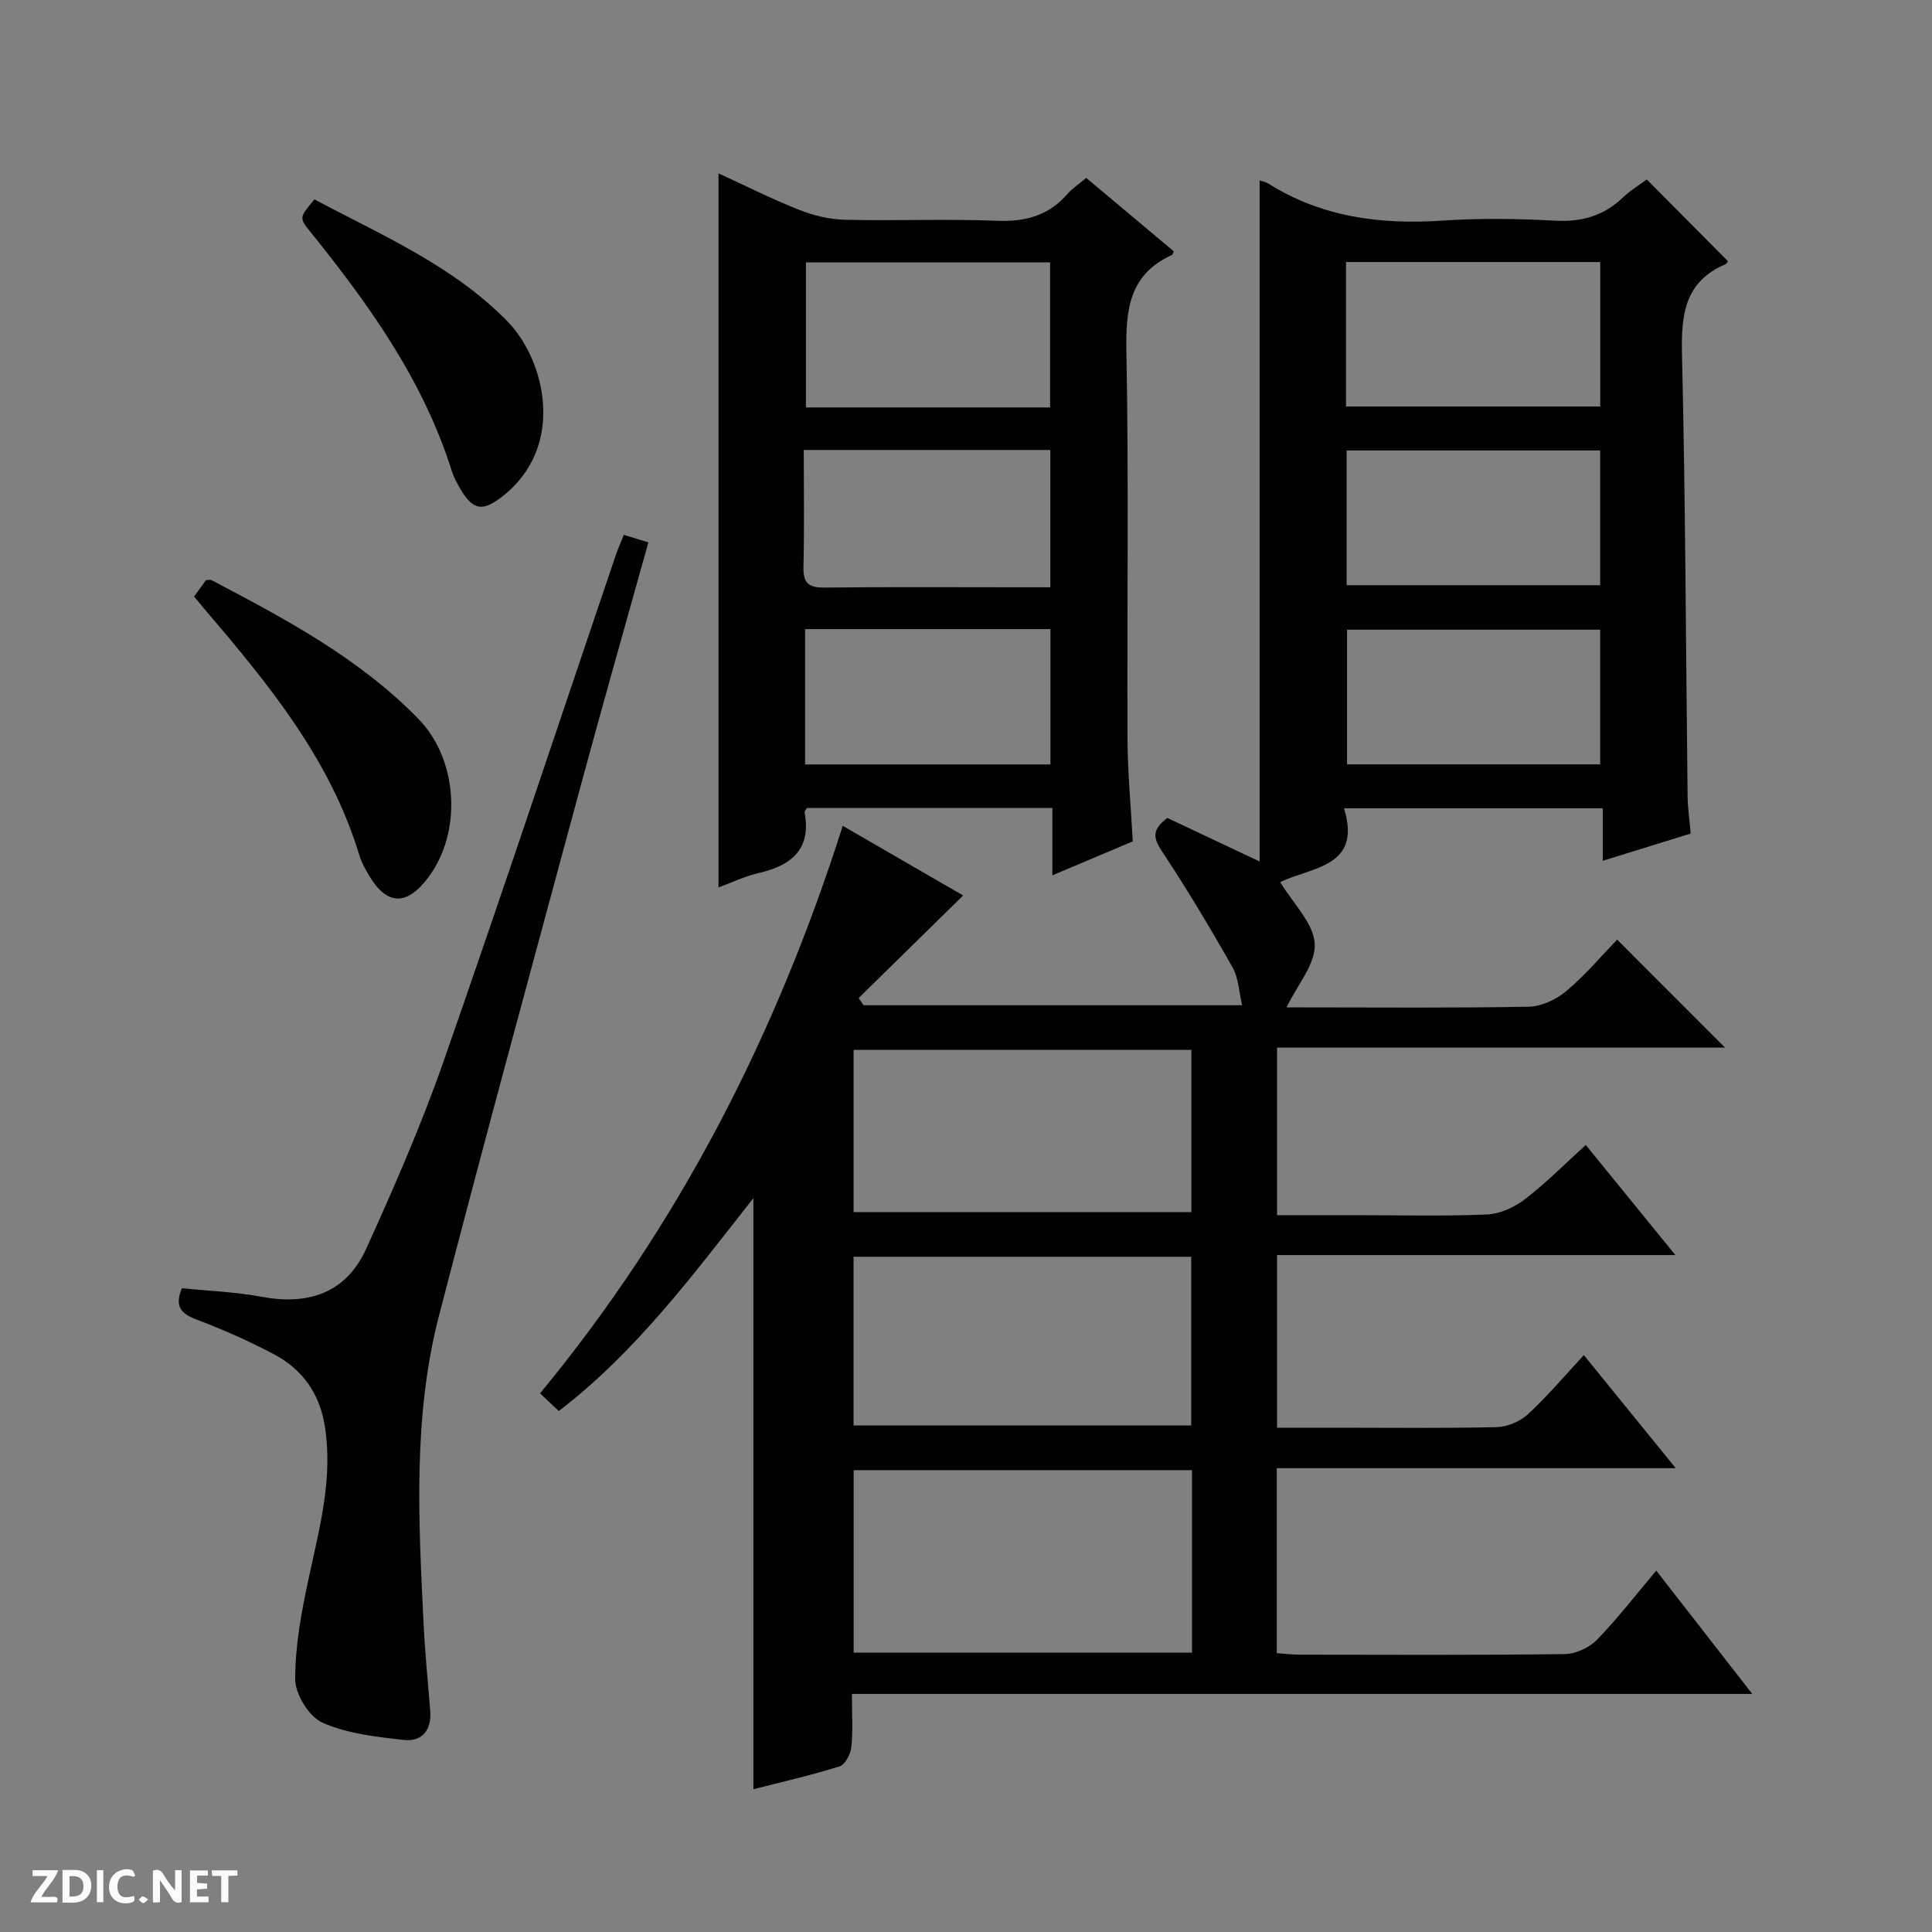 <svg enable-background="new 0 0 400 400" viewBox="0 0 400 400" xmlns="http://www.w3.org/2000/svg"><rect x="0" y="0" width="400" height="400" fill="#808080" stroke="none"/><g fill="#fcfbfa"><path d="m37.59 393.81c-.92.31-1.52.05-2-.78-.7-1.2-1.52-2.34-2.47-3.78v4.59c-.55.03-.95.05-1.41.07-.03-.37-.06-.64-.06-.91 0-1.91 0-3.81 0-5.7 1.13-.41 1.77-.03 2.29.91.62 1.11 1.38 2.14 2.31 3.19v-4.2h1.35v6.61z"/><path d="m12.94 393.88v-6.75c1.9.19 3.93-.54 5.37 1.29.8 1.01.78 2.88.03 3.97-1.37 1.97-3.4 1.51-6.4 1.49m2.45-1.22c2.04.12 2.92-.58 2.89-2.21-.03-1.51-.98-2.19-2.89-2z"/><path d="m11.81 393.87h-5.49c.68-2.18 2.47-3.48 3.51-5.45h-3.08v-1.21h5.29c-.71 2.13-2.44 3.48-3.47 5.51.86 0 1.63.04 2.39-.01.79-.05 1.14.21.85 1.16"/><path d="m39.33 393.86v-6.61h3.7v1.07h-2.22v1.52c.68.04 1.34.09 2.07.13v1.07c-.72.05-1.38.09-2.1.14v1.48h2.4v1.19h-3.85z"/><path d="m27.71 388.56c-1.15-.3-2.46-.61-3.1.64-.37.73-.41 1.93-.06 2.67.63 1.35 1.99.93 3.17.68.35.94-.01 1.32-.93 1.46-1.62.25-3.05-.27-3.76-1.48-.73-1.24-.6-3.03.31-4.17.88-1.11 2.71-1.7 4-1.16.32.13.44.74.65 1.12-.1.08-.19.16-.28.24"/><path d="m49.15 387.24v1.07c-.59.02-1.17.05-1.87.08v5.44h-1.48v-5.44h-1.85c-.05-.4-.08-.73-.13-1.15z"/><path d="m20.06 387.21h1.33v6.62h-1.33z"/><path d="m30.68 393.25c-.39.38-.8.79-1.05.76-.32-.05-.6-.45-.9-.7.26-.24.51-.64.8-.67.29-.04.62.3 1.15.61"/></g><path d="m334.82 194.54c7.77 7.78 15 15.02 22.34 22.36-30.65 0-61.54 0-92.76 0v34.69h16.53c9 0 18.01.24 26.99-.15 2.67-.12 5.65-1.5 7.82-3.17 4.33-3.32 8.2-7.25 12.58-11.21 6.1 7.49 12.01 14.75 18.55 22.79-28.04 0-55.08 0-82.47 0v35.74h12.49c11 0 22 .14 32.99-.12 2.2-.05 4.83-1.16 6.45-2.66 4.02-3.71 7.57-7.92 11.59-12.25 6.54 8.05 12.45 15.32 19.02 23.41-28.18 0-55.24 0-82.6 0v38.3c1.51.1 3.1.31 4.68.31 18.33.02 36.66.12 54.99-.12 2.27-.03 5.06-1.35 6.66-3 4.24-4.36 7.97-9.22 12.24-14.28 6.68 8.58 12.98 16.68 19.88 25.53-62.44 0-124.08 0-186.41 0 0 4.04.24 7.51-.11 10.93-.15 1.47-1.27 3.7-2.42 4.06-5.98 1.88-12.11 3.26-17.87 4.74 0-40.77 0-81.26 0-122.38-12.4 15.75-24.22 31.76-40.29 44.08-1.34-1.26-2.52-2.38-3.88-3.66 28.82-34.9 48.92-74.29 62.67-117.5 8.58 4.96 17.15 9.92 24.93 14.42-7.25 7.11-14.44 14.17-21.63 21.23.33.5.67.99 1 1.49h78.39c-.64-2.67-.72-5.6-2-7.86-4.56-8.07-9.33-16.04-14.44-23.77-1.77-2.68-2.59-4.49.96-7.14 6.15 2.9 12.68 5.98 19.1 9.01 0-46.95 0-93.97 0-141 .33.12 1.18.26 1.85.68 11.03 6.9 23.1 8.49 35.86 7.64 7.8-.52 15.67-.42 23.48.01 5.53.3 10.08-1.01 14.05-4.82 1.54-1.48 3.43-2.61 4.92-3.71 5.64 5.68 11.12 11.2 16.75 16.87.07-.1-.1.52-.46.68-8.5 3.62-9.19 10.48-9 18.7.72 30.46.8 60.93 1.16 91.4.03 2.47.4 4.93.64 7.77-5.88 1.82-11.67 3.62-18.21 5.64 0-3.79 0-7.16 0-10.87-18.03 0-35.41 0-53.58 0 3.85 12.26-6.85 12.15-13.2 15.28 2.67 4.44 6.9 8.48 7.15 12.75.24 4.15-3.61 8.54-5.84 13.19h3.63c15.5 0 30.99.15 46.48-.14 2.63-.05 5.68-1.45 7.74-3.18 3.95-3.29 7.3-7.29 10.61-10.71zm-88.03 109.84c-23.62 0-46.81 0-70.05 0v37.78h70.05c0-12.73 0-25.04 0-37.78zm-70.07-9.25h69.91c0-11.89 0-23.31 0-34.93-23.41 0-46.5 0-69.91 0zm.01-44.18h69.93c0-11.59 0-22.53 0-33.58-23.46 0-46.65 0-69.93 0zm101.95-166.79h52.63c0-10.17 0-19.92 0-29.91-17.64 0-35 0-52.63 0zm52.62 9.11c-17.65 0-35 0-52.5 0v27.89h52.5c0-9.52 0-18.6 0-27.89zm0 37.1c-17.79 0-35.14 0-52.41 0v27.88h52.41c0-9.42 0-18.48 0-27.88z" fill="#010104"/><path d="m148.76 183.73c0-49.26 0-98.29 0-147.84 5.35 2.46 10.9 5.25 16.65 7.54 2.99 1.19 6.33 1.99 9.53 2.07 10.49.25 20.99-.21 31.47.21 5.92.24 10.72-1.08 14.62-5.58.96-1.11 2.25-1.94 3.86-3.3 6.1 5.11 12.15 10.18 18.1 15.18-.2.5-.21.72-.31.76-8.86 3.99-9.63 11.27-9.47 20 .5 26.8.11 53.62.23 80.43.03 6.79.69 13.58 1.09 21-5.08 2.14-10.51 4.43-16.65 7.03 0-4.96 0-9.33 0-13.95-17.32 0-34.07 0-50.79 0-.2.34-.55.66-.5.9 1.41 7.67-2.71 11-9.51 12.57-2.86.66-5.58 1.98-8.32 2.98zm68.65-99.37c0-10.4 0-20.26 0-30.03-17.13 0-33.84 0-50.55 0v30.03zm-51 8.8c0 8.32.13 16.27-.06 24.21-.08 3.26.98 4.32 4.26 4.28 13.47-.15 26.93-.06 40.4-.06h6.45c0-9.89 0-19.08 0-28.43-16.96 0-33.56 0-51.05 0zm.28 65.11h50.79c0-9.52 0-18.71 0-28.02-17.07 0-33.79 0-50.79 0z" fill="#010104"/><path d="m129.15 110.73c1.96.6 3.35 1.03 5.09 1.57-4.65 16.69-9.33 33.07-13.77 49.51-9.95 36.82-20 73.62-29.57 110.54-5.45 21.03-4.24 42.58-3.19 64.03.29 5.97.9 11.92 1.37 17.88.31 3.99-1.77 6.4-5.51 5.97-5.71-.64-11.69-1.29-16.82-3.58-2.77-1.23-5.63-5.87-5.63-8.98-.02-7.02 1.33-14.13 2.82-21.05 2.24-10.39 5.04-20.64 3.3-31.43-1.08-6.74-4.69-11.75-10.6-14.85-5.13-2.7-10.47-5.07-15.9-7.12-3.22-1.22-4.66-2.68-3.09-6.51 5.5.56 11.13.77 16.62 1.79 9.72 1.8 17.44-.88 21.57-10 5.74-12.67 11.34-25.46 15.93-38.57 12.17-34.79 23.77-69.77 35.61-104.67.46-1.4 1.06-2.74 1.77-4.53z" fill="#010104"/><path d="m40.19 123.5c.98-1.35 1.75-2.41 2.47-3.4.52 0 .91-.12 1.16.02 15.29 8.05 30.56 16.15 42.81 28.72 8.23 8.44 9.1 23.47 2 32.88-4.47 5.92-8.59 5.75-12.28-.55-.75-1.28-1.5-2.62-1.93-4.03-6-19.96-18.89-35.58-32.06-51.02-.65-.75-1.26-1.52-2.17-2.62z" fill="#010104"/><path d="m65.1 41.28c13.93 7.42 28.77 13.75 40.02 25.32 7.74 7.96 12.2 25.93-1.25 36.29-3.87 2.98-5.87 2.79-8.37-1.36-.77-1.27-1.52-2.61-1.96-4.02-5.9-18.74-17.07-34.35-29.19-49.4-2.45-3.03-2.43-3.04.75-6.83z" fill="#010104"/></svg>